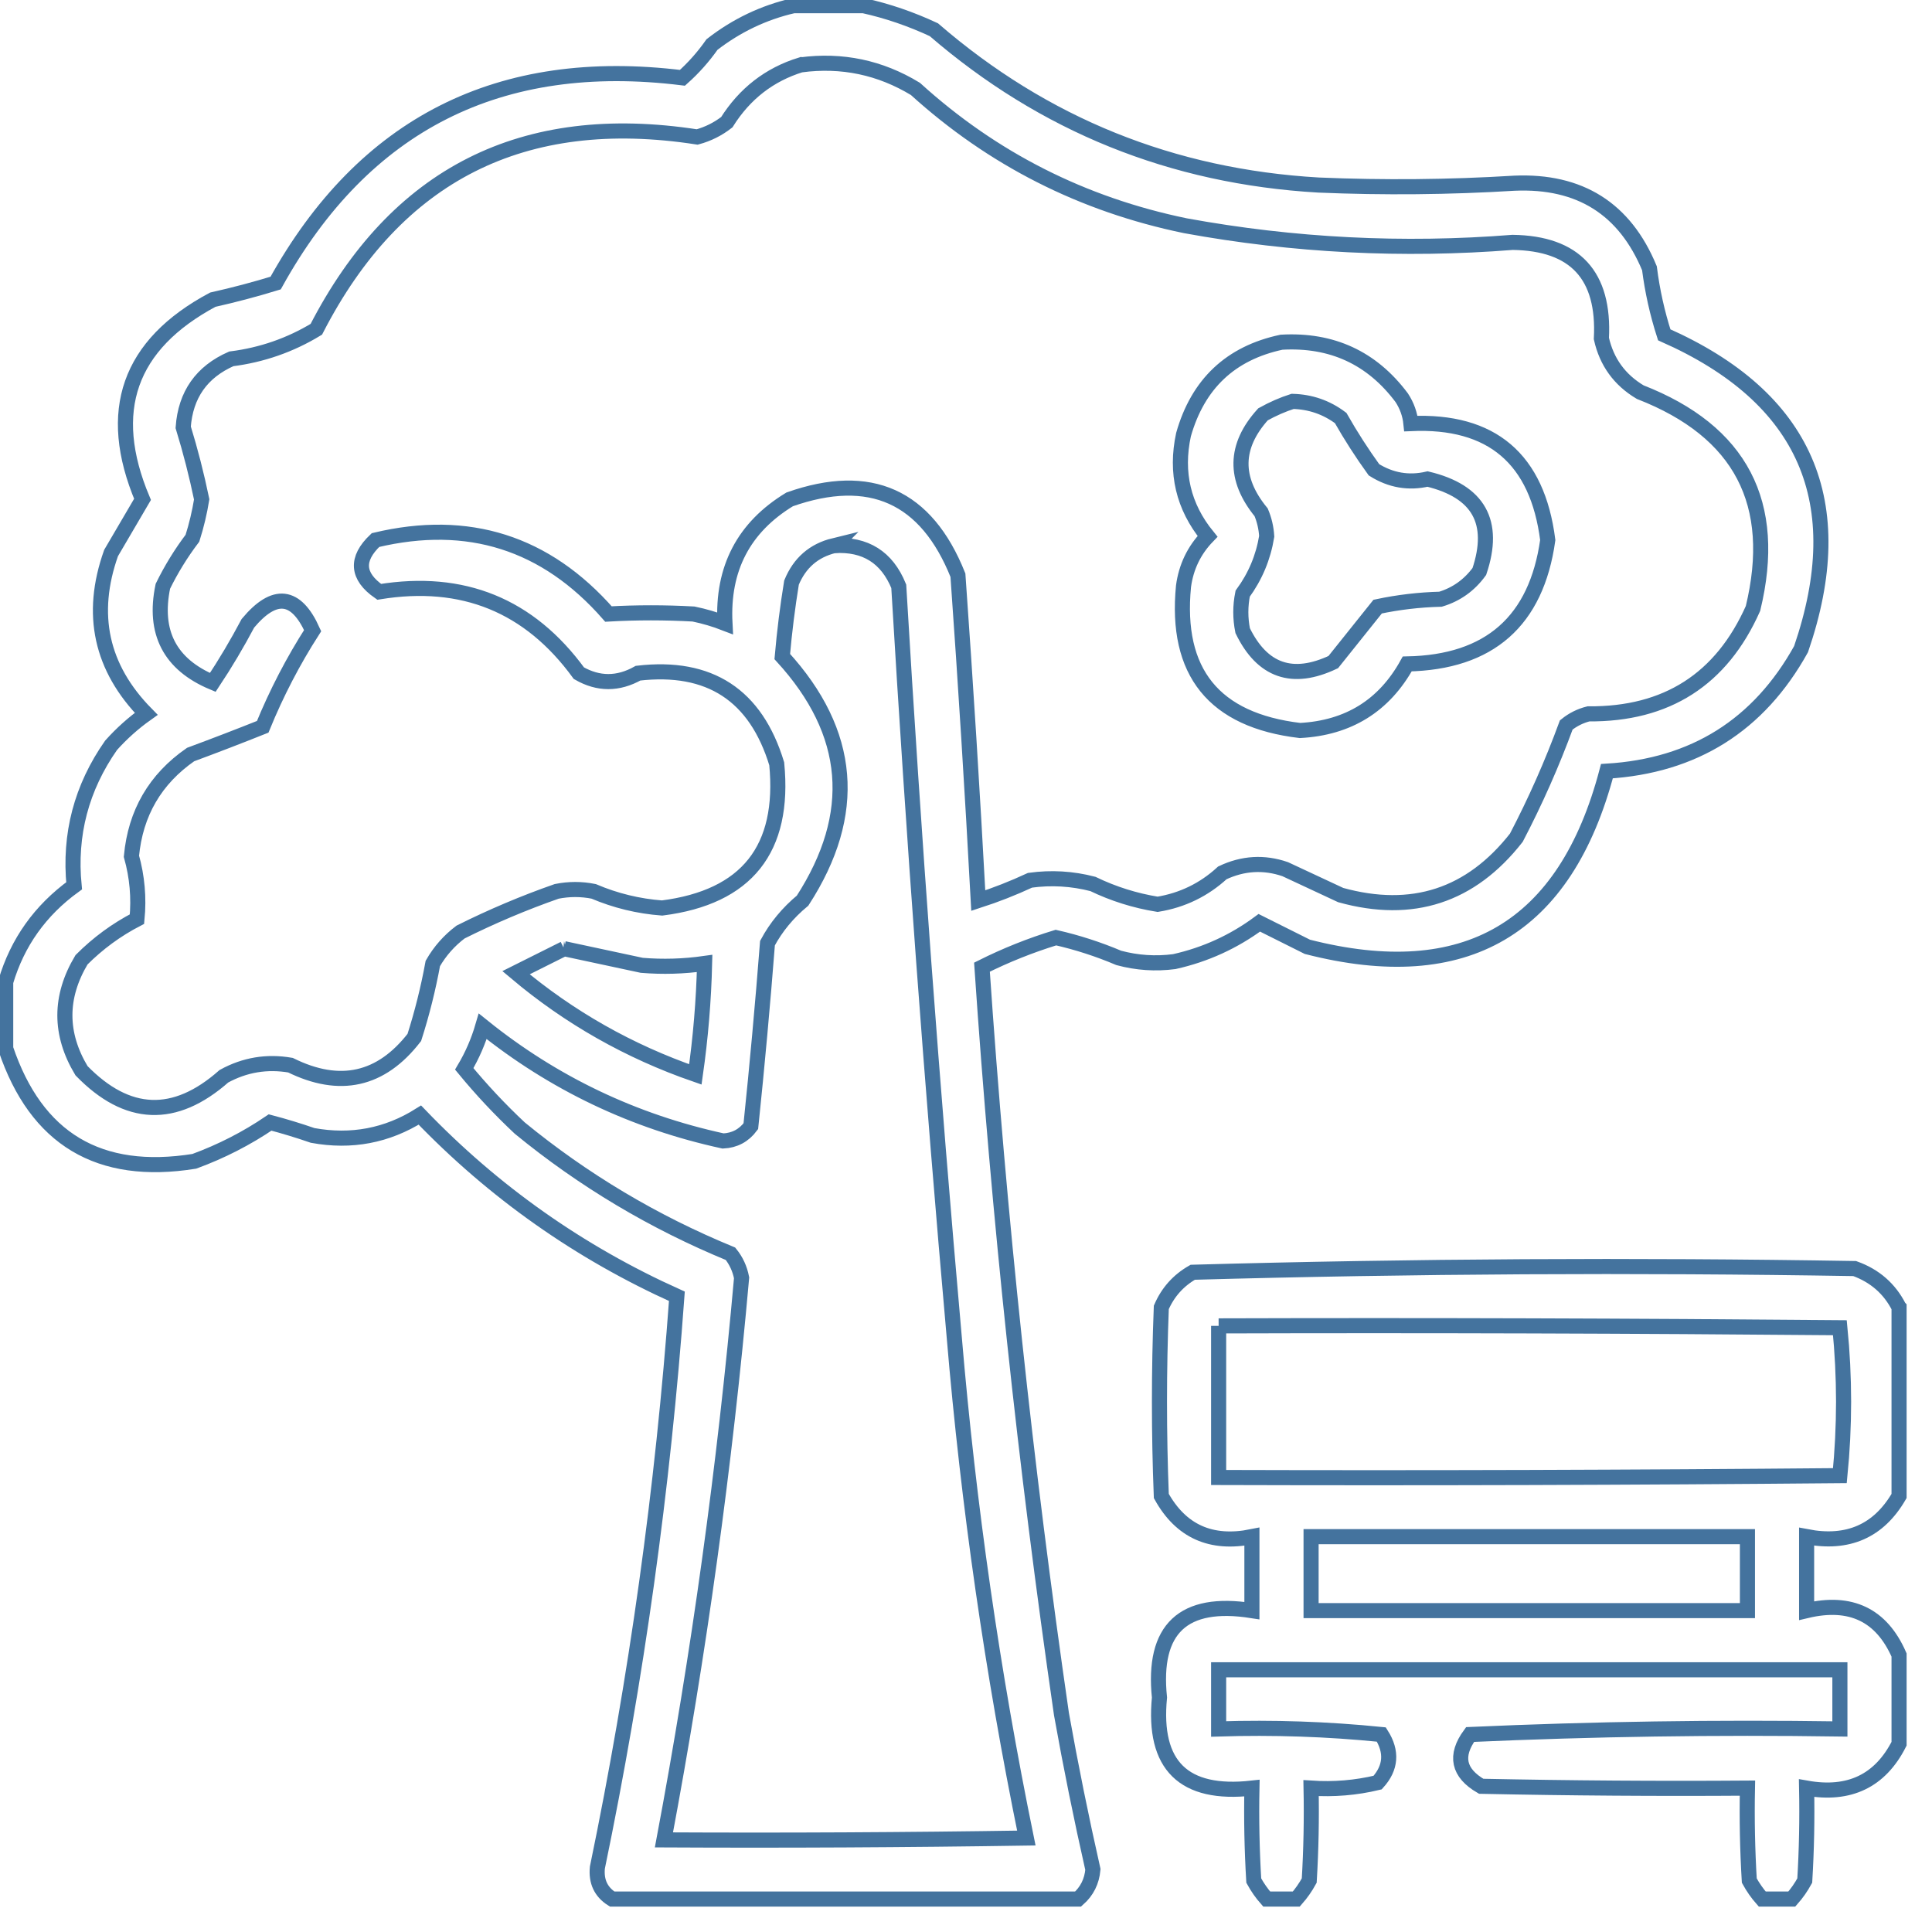 <svg xmlns="http://www.w3.org/2000/svg" viewBox="0 0 512 512">
	<path d="M347.45 407.23c0 6.534 0 13.066 0 19.6 38.546 0 77.094 0 115.64 0 0-6.534 0-13.066 0-19.6-38.546 0-77.094 0-115.64 0Zm-24.5-55.86c0 13.394 0 26.786 0 40.18 54.881.164 109.761 0 164.64-.49.645-6.457.971-12.991.98-19.6-.009-6.609-.335-13.143-.98-19.6-54.879-.49-109.759-.654-164.64-.49Zm180.32-4.9c-2.493-4.936-6.413-8.366-11.76-10.29-58.529-.968-117.003-.642-175.42.98-3.81 2.178-6.587 5.28-8.33 9.31-.654 16.66-.654 33.32 0 49.98 5.192 9.371 13.196 12.964 24.01 10.78 0 6.534 0 13.066 0 19.6-18.209-2.858-26.377 4.819-24.5 23.03-1.746 18.016 6.42 26.019 24.5 24.01-.163 8.173 0 16.34.49 24.5.977 1.786 2.121 3.42 3.43 4.9 2.614 0 5.226 0 7.84 0 1.309-1.48 2.453-3.114 3.43-4.9.49-8.161.653-16.327.49-24.5 5.999.402 11.879-.088 17.64-1.47 3.55-3.922 3.877-8.168.98-12.74-14.279-1.438-28.651-1.928-43.12-1.47 0-5.226 0-10.454 0-15.68 54.88 0 109.76 0 164.64 0 0 5.226 0 10.454 0 15.68-32.752-.476-65.419.014-98 1.47-4.119 5.62-3.139 10.194 2.94 13.72 23.518.49 47.038.654 70.56.49-.163 8.173 0 16.34.49 24.5.977 1.786 2.121 3.42 3.43 4.9 2.614 0 5.226 0 7.84 0 1.309-1.48 2.453-3.114 3.43-4.9.49-8.161.653-16.327.49-24.5 11.32 2.014 19.486-1.906 24.5-11.76 0-7.84 0-15.68 0-23.52-4.644-10.614-12.811-14.534-24.5-11.76 0-6.534 0-13.066 0-19.6 10.938 2.118 19.104-1.476 24.5-10.78 0-16.66 0-33.32 0-49.98ZM342.55 106.37c4.733.12 8.98 1.591 12.74 4.41 2.696 4.74 5.636 9.313 8.82 13.72 4.452 2.791 9.19 3.608 14.21 2.45 13.545 3.248 18.117 11.414 13.72 24.5-2.633 3.62-6.063 6.07-10.29 7.35-5.634.145-11.187.798-16.66 1.96-3.92 4.9-7.84 9.8-11.76 14.7-10.814 5.122-18.817 2.345-24.01-8.33-.654-3.266-.654-6.534 0-9.8 3.34-4.556 5.463-9.619 6.37-15.19-.128-2.208-.618-4.331-1.47-6.37-7.283-8.892-7.121-17.548.49-25.97 2.605-1.448 5.218-2.592 7.84-3.43Zm-2.94-15.68c-13.496 2.875-22.152 11.042-25.97 24.5-2.172 10.085-.048 19.069 6.37 26.95-3.557 3.687-5.681 8.097-6.37 13.23-2.218 22.777 8.072 35.517 30.87 38.22 12.817-.683 22.291-6.563 28.42-17.64 21.82-.43 34.233-11.373 37.24-32.83-2.738-21.535-14.825-31.826-36.26-30.87-.25-2.466-1.067-4.753-2.45-6.86-7.905-10.565-18.521-15.465-31.85-14.7ZM149.49 251.41c-4.188 2.093-8.434 4.217-12.74 6.37 14.107 11.877 29.951 20.86 47.53 26.95 1.391-9.752 2.208-19.552 2.45-29.4-5.539.786-11.092.95-16.66.49-6.892-1.496-13.752-2.966-20.58-4.41Zm71.54-106.82c-5.364 1.311-9.12 4.578-11.27 9.8-1.059 6.505-1.877 13.038-2.45 19.6 18.441 20.148 20.237 41.708 5.39 64.68-3.917 3.247-7.02 7.003-9.31 11.27-1.261 16.192-2.731 32.362-4.41 48.51-1.833 2.468-4.283 3.775-7.35 3.92-23.696-5.153-44.93-15.28-63.7-30.38-1.159 3.97-2.793 7.727-4.9 11.27 4.54 5.522 9.44 10.749 14.7 15.68 16.869 13.833 35.489 24.94 55.86 33.32 1.49 1.847 2.47 3.97 2.94 6.37-4.451 49.987-11.311 99.639-20.58 148.96 32.015.164 64.028 0 96.04-.49-8.972-43.837-15.342-88.101-19.11-132.79-5.875-66.248-10.775-132.561-14.7-198.94-3.133-7.692-8.85-11.286-17.15-10.78Zm121.52-38.22c-2.622.838-5.235 1.982-7.84 3.43-7.611 8.422-7.773 17.078-.49 25.97.852 2.039 1.342 4.162 1.47 6.37-.907 5.571-3.03 10.634-6.37 15.19-.654 3.266-.654 6.534 0 9.8 5.193 10.675 13.196 13.451 24.01 8.33 3.92-4.9 7.84-9.8 11.76-14.7 5.473-1.162 11.026-1.815 16.66-1.96 4.227-1.28 7.657-3.73 10.29-7.35 4.397-13.086-.175-21.252-13.72-24.5-5.021 1.158-9.758.341-14.21-2.45-3.184-4.407-6.124-8.98-8.82-13.72-3.76-2.82-8.007-4.29-12.74-4.41ZM212.21 17.19c-8.306 2.568-14.839 7.631-19.6 15.19-2.34 1.823-4.953 3.13-7.84 3.92-46.14-7.147-79.788 9.839-100.94 50.96-6.92 4.199-14.433 6.812-22.54 7.84-7.871 3.466-12.117 9.509-12.74 18.13 1.929 6.28 3.562 12.65 4.9 19.11-.568 3.493-1.384 6.923-2.45 10.29-3.033 4.007-5.646 8.255-7.84 12.74-2.544 12.228 1.866 20.722 13.23 25.48 3.336-5.03 6.439-10.257 9.31-15.68 7.049-8.429 12.766-7.775 17.15 1.96-5.16 8.031-9.57 16.525-13.23 25.48-6.316 2.522-12.686 4.971-19.11 7.35-9.384 6.513-14.611 15.497-15.68 26.95 1.532 5.462 2.022 11.015 1.47 16.66-5.429 2.808-10.329 6.401-14.7 10.78-5.875 9.837-5.875 19.637 0 29.4 12.134 12.482 24.711 12.972 37.73 1.47 5.528-3.036 11.408-4.016 17.64-2.94 13.085 6.463 24.029 4.013 32.83-7.35 2.05-6.413 3.684-12.947 4.9-19.6 1.884-3.276 4.334-6.053 7.35-8.33 8.277-4.139 16.771-7.733 25.48-10.78 3.266-.654 6.534-.654 9.8 0 5.793 2.466 11.835 3.936 18.13 4.41 22.454-2.861 32.581-15.601 30.38-38.22-5.544-18.21-17.794-26.213-36.75-24.01-5.286 2.967-10.512 2.967-15.68 0-13.122-17.987-30.762-25.173-52.92-21.56-5.931-4.138-6.258-8.711-.98-13.72 24.571-5.856 45.151.678 61.74 19.6 7.49-.42 15.003-.42 22.54 0 2.871.594 5.648 1.411 8.33 2.45-.745-14.489 4.971-25.433 17.15-32.83 21.364-7.527 36.228-.83 44.59 20.09 2.045 28.732 3.843 57.478 5.39 86.24 4.652-1.506 9.225-3.303 13.72-5.39 5.622-.773 11.175-.447 16.66.98 5.447 2.628 11.163 4.425 17.15 5.39 6.563-1.077 12.279-3.853 17.15-8.33 5.467-2.59 11.021-2.917 16.66-.98 4.9 2.286 9.8 4.574 14.7 6.86 18.972 5.266 34.489.203 46.55-15.19 5.075-9.715 9.485-19.678 13.23-29.89 1.74-1.41 3.7-2.39 5.88-2.94 20.713.172 35.25-9.137 43.61-27.93 6.748-27.827-3.215-46.937-29.89-57.33-5.467-3.256-8.897-7.993-10.29-14.21.887-16.748-6.953-25.242-23.52-25.48-29.114 2.305-58.024.835-86.73-4.41-27.257-5.625-51.104-17.711-71.54-36.26-9.357-5.687-19.484-7.81-30.38-6.37ZM210.25 1.51c-7.88 1.819-15.068 5.249-21.56 10.29-2.306 3.282-4.92 6.222-7.84 8.82-48.458-5.989-84.391 12.141-107.8 54.39-5.473 1.677-11.026 3.147-16.66 4.41-22.253 11.896-28.46 29.535-18.62 52.92-2.761 4.726-5.538 9.464-8.33 14.21-5.779 16.233-2.675 30.443 9.31 42.63-3.395 2.414-6.499 5.19-9.31 8.33-7.873 11.243-11.14 23.656-9.8 37.24-8.987 6.516-15.031 15.01-18.13 25.48 0 5.88 0 11.76 0 17.64 8.082 23.979 24.742 33.941 49.98 29.89 7.18-2.635 13.876-6.065 20.09-10.29 3.804 1.004 7.561 2.148 11.27 3.43 10.238 1.879 19.711.082 28.42-5.39 19.579 20.389 42.282 36.395 68.11 48.02-3.69 50.908-10.712 101.378-21.07 151.41-.359 3.689.948 6.465 3.92 8.33 41.16 0 82.32 0 123.48 0 2.337-2.06 3.644-4.674 3.92-7.84-3.091-13.657-5.867-27.377-8.33-41.16-9.546-65.738-16.57-131.725-21.07-197.96 6.321-3.162 12.855-5.774 19.6-7.84 5.69 1.298 11.243 3.094 16.66 5.39 4.843 1.301 9.743 1.628 14.7.98 8.251-1.839 15.763-5.269 22.54-10.29 4.216 2.108 8.463 4.232 12.74 6.37 41.913 10.733 68.373-4.784 79.38-46.55 23.108-1.399 40.258-12.178 51.45-32.34 13.36-38.932 1.274-66.699-36.26-83.3-1.848-5.739-3.155-11.618-3.92-17.64-6.531-15.775-18.454-23.288-35.77-22.54-17.303 1.06-34.617 1.223-51.94.49-38.793-2.249-72.767-15.969-101.92-41.16-6.084-2.844-12.29-4.967-18.62-6.37-6.206 0-12.414 0-18.62 0Z" stroke="#44739e" stroke-width="4" fill="none"/>
</svg>